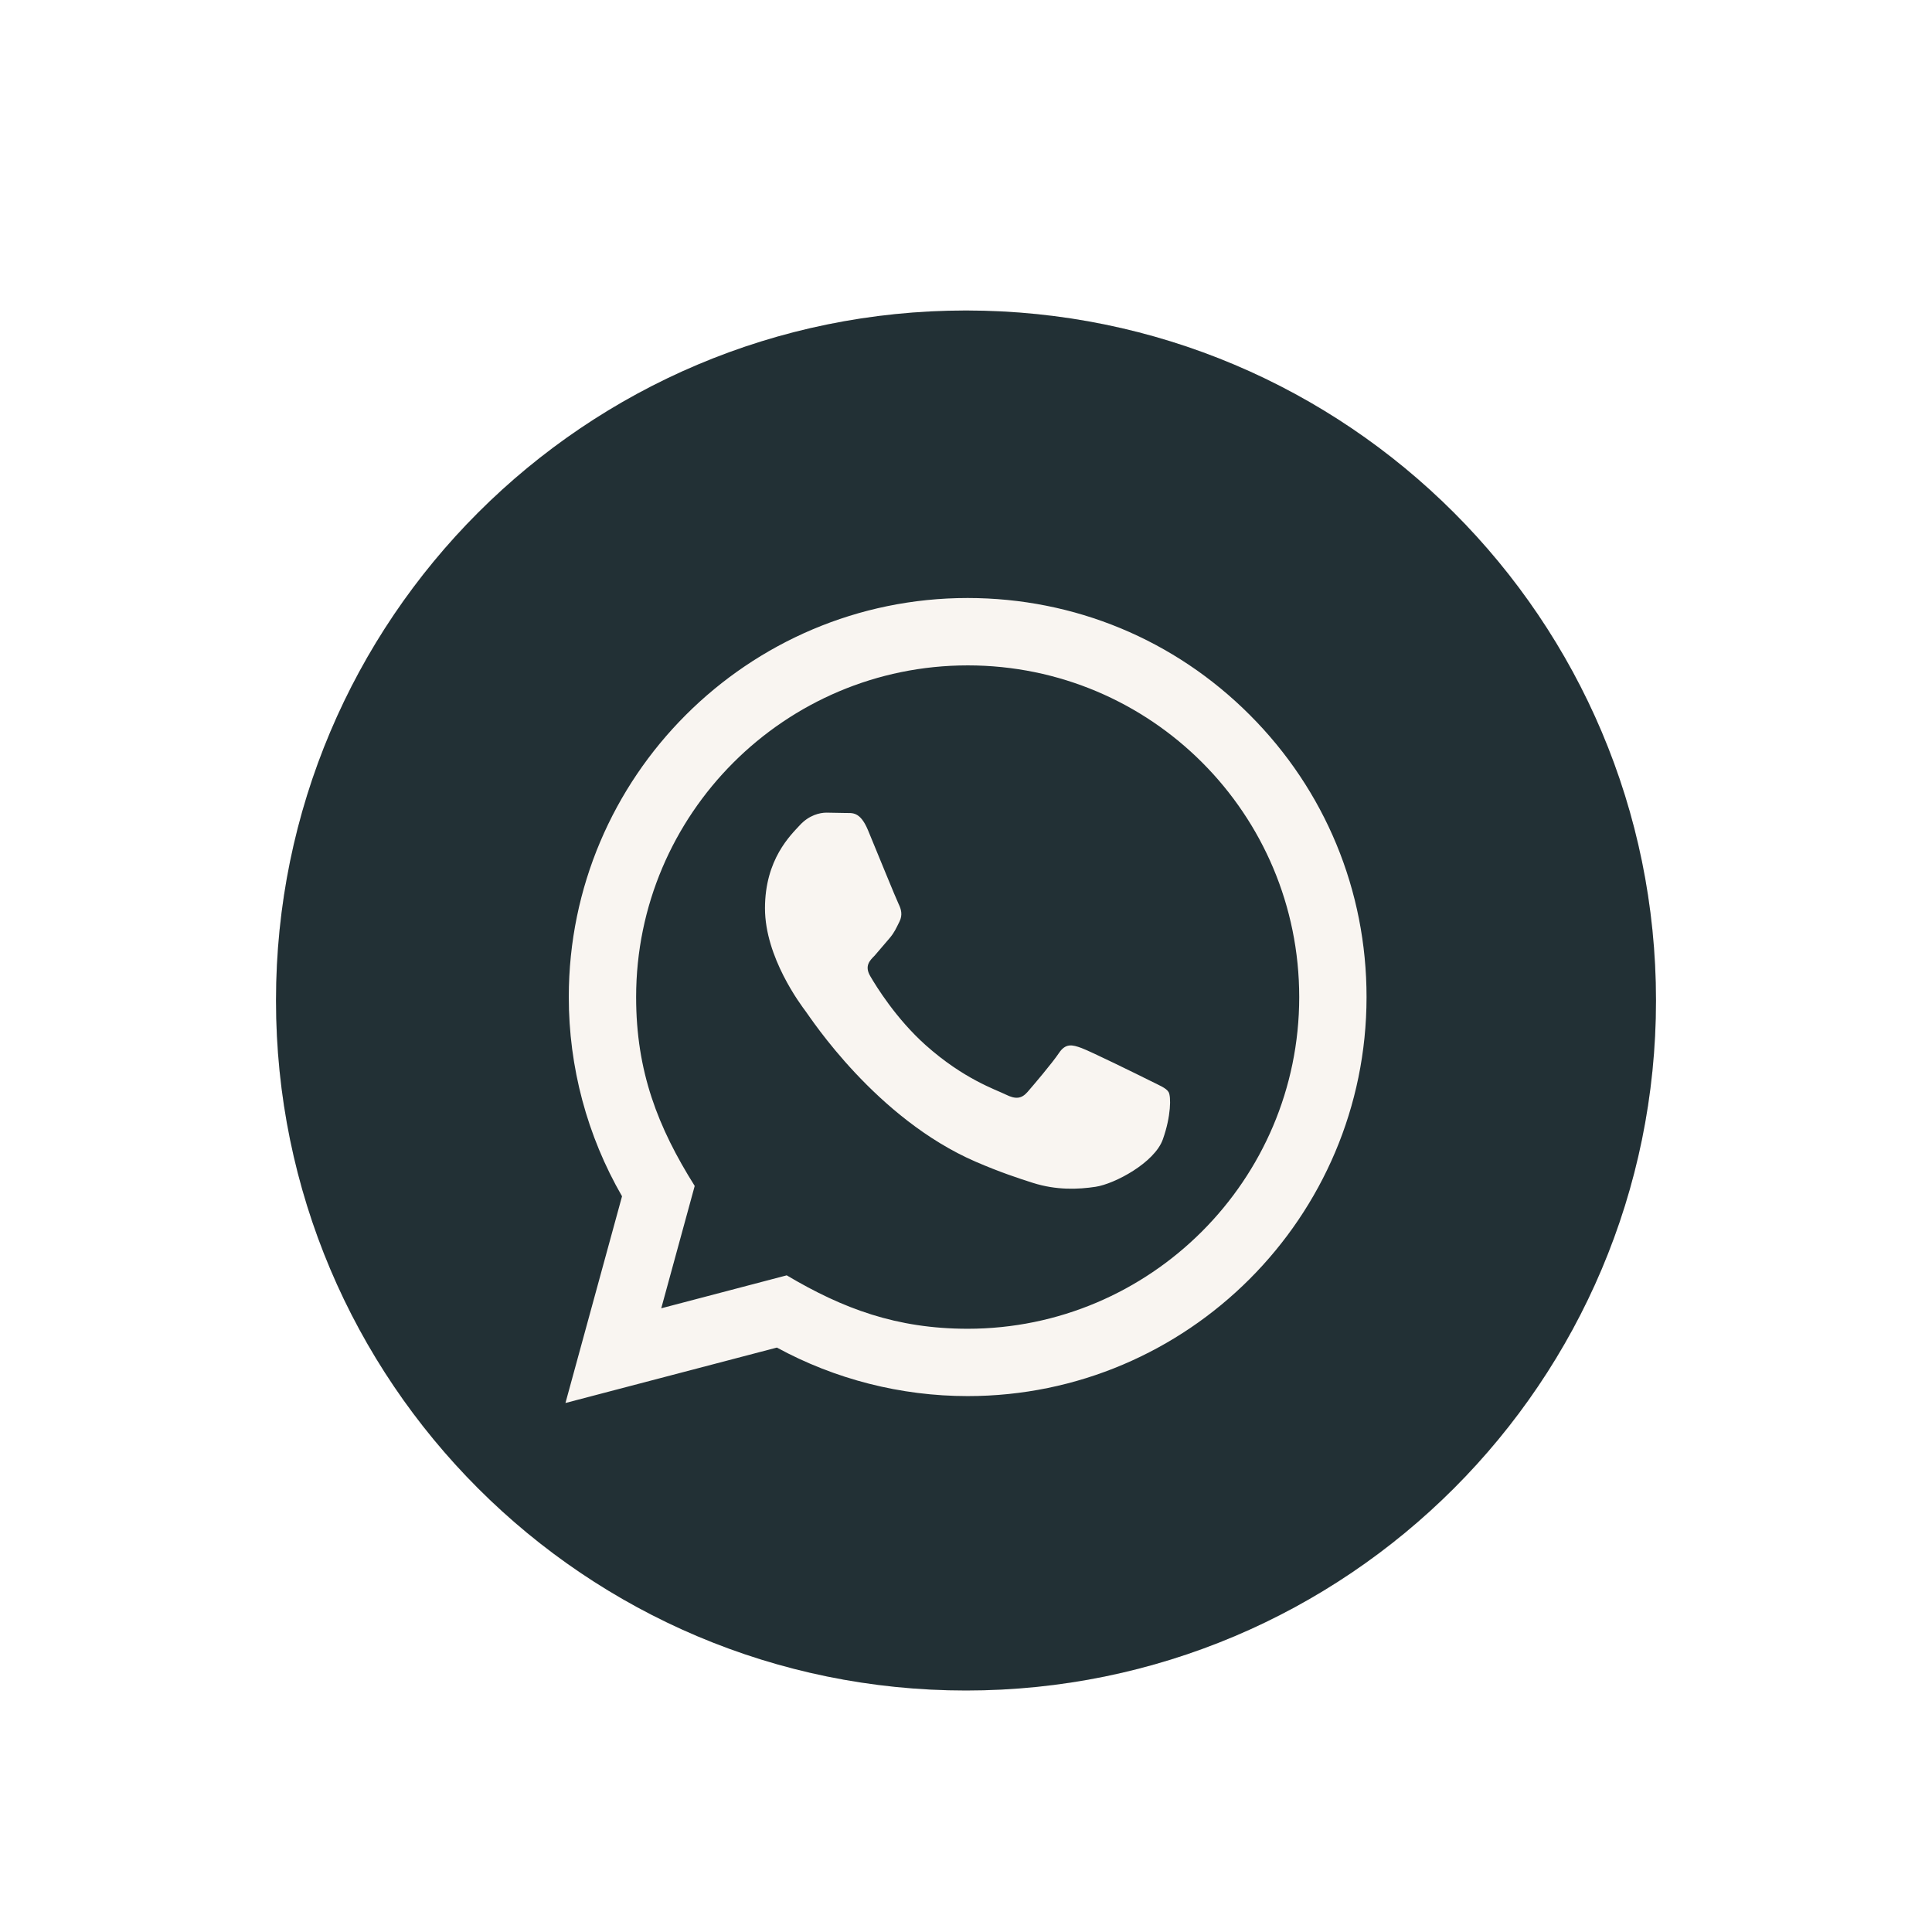<svg width="112" height="112" viewBox="0 0 112 112" fill="none" xmlns="http://www.w3.org/2000/svg">
<g filter="url(#filter0_dd)">
<circle cx="56" cy="48" r="40" fill="#F9F5F1"/>
<circle cx="56" cy="48" r="40" fill="#F9F5F1"/>
<circle cx="56" cy="48" r="40" fill="#F9F5F1"/>
<circle cx="56" cy="48" r="40" fill="#F9F5F1"/>
<circle cx="56" cy="48" r="40" fill="#F9F5F1"/>
<circle cx="56" cy="48" r="40" fill="#F9F5F1"/>
<path d="M56.103 28.573C45.5 28.573 36.88 37.193 36.877 47.793C36.873 52.12 38.143 55.36 40.273 58.75L38.333 65.843L45.607 63.933C48.867 65.867 51.977 67.027 56.09 67.03C66.683 67.03 75.313 58.407 75.317 47.81C75.32 37.187 66.733 28.577 56.103 28.573ZM67.41 56.053C66.93 57.403 64.62 58.633 63.51 58.8C62.513 58.95 61.253 59.01 59.87 58.57C59.03 58.303 57.953 57.947 56.577 57.353C50.78 54.85 46.997 49.013 46.707 48.63C46.417 48.243 44.347 45.497 44.347 42.653C44.347 39.81 45.84 38.41 46.37 37.833C46.9 37.257 47.523 37.11 47.91 37.11L49.017 37.13C49.37 37.147 49.847 36.997 50.317 38.123C50.797 39.28 51.953 42.123 52.097 42.413C52.24 42.703 52.337 43.04 52.143 43.427C51.95 43.813 51.853 44.053 51.567 44.39L50.7 45.403C50.41 45.69 50.11 46.003 50.447 46.583C50.783 47.163 51.943 49.053 53.66 50.587C55.867 52.557 57.73 53.167 58.307 53.453C58.883 53.74 59.22 53.693 59.56 53.31C59.897 52.923 61.003 51.623 61.39 51.043C61.777 50.467 62.16 50.56 62.69 50.753C63.22 50.947 66.06 52.343 66.637 52.633C67.213 52.923 67.6 53.067 67.743 53.307C67.893 53.547 67.893 54.703 67.41 56.053ZM56 8C33.91 8 16 25.91 16 48C16 70.09 33.91 88 56 88C78.09 88 96 70.09 96 48C96 25.91 78.09 8 56 8ZM56.097 70.933C52.227 70.933 48.413 69.96 45.037 68.12L32.78 71.333L36.06 59.35C34.037 55.843 32.97 51.863 32.973 47.79C32.977 35.04 43.35 24.667 56.097 24.667C62.283 24.67 68.09 27.077 72.453 31.447C76.82 35.817 79.223 41.627 79.22 47.807C79.217 60.557 68.843 70.933 56.097 70.933Z" fill="#223035"/>
</g>
<defs>
<filter id="filter0_dd" x="0" y="0" width="112" height="112" filterUnits="userSpaceOnUse" color-interpolation-filters="sRGB">
<feFlood flood-opacity="0" result="BackgroundImageFix"/>
<feColorMatrix in="SourceAlpha" type="matrix" values="0 0 0 0 0 0 0 0 0 0 0 0 0 0 0 0 0 0 127 0"/>
<feOffset dy="8"/>
<feGaussianBlur stdDeviation="8"/>
<feColorMatrix type="matrix" values="0 0 0 0 0.133 0 0 0 0 0.188 0 0 0 0 0.208 0 0 0 0.4 0"/>
<feBlend mode="normal" in2="BackgroundImageFix" result="effect1_dropShadow"/>
<feColorMatrix in="SourceAlpha" type="matrix" values="0 0 0 0 0 0 0 0 0 0 0 0 0 0 0 0 0 0 127 0"/>
<feOffset dy="2"/>
<feGaussianBlur stdDeviation="2"/>
<feColorMatrix type="matrix" values="0 0 0 0 0.133 0 0 0 0 0.188 0 0 0 0 0.208 0 0 0 0.25 0"/>
<feBlend mode="normal" in2="effect1_dropShadow" result="effect2_dropShadow"/>
<feBlend mode="normal" in="SourceGraphic" in2="effect2_dropShadow" result="shape"/>
</filter>
</defs>
</svg>
